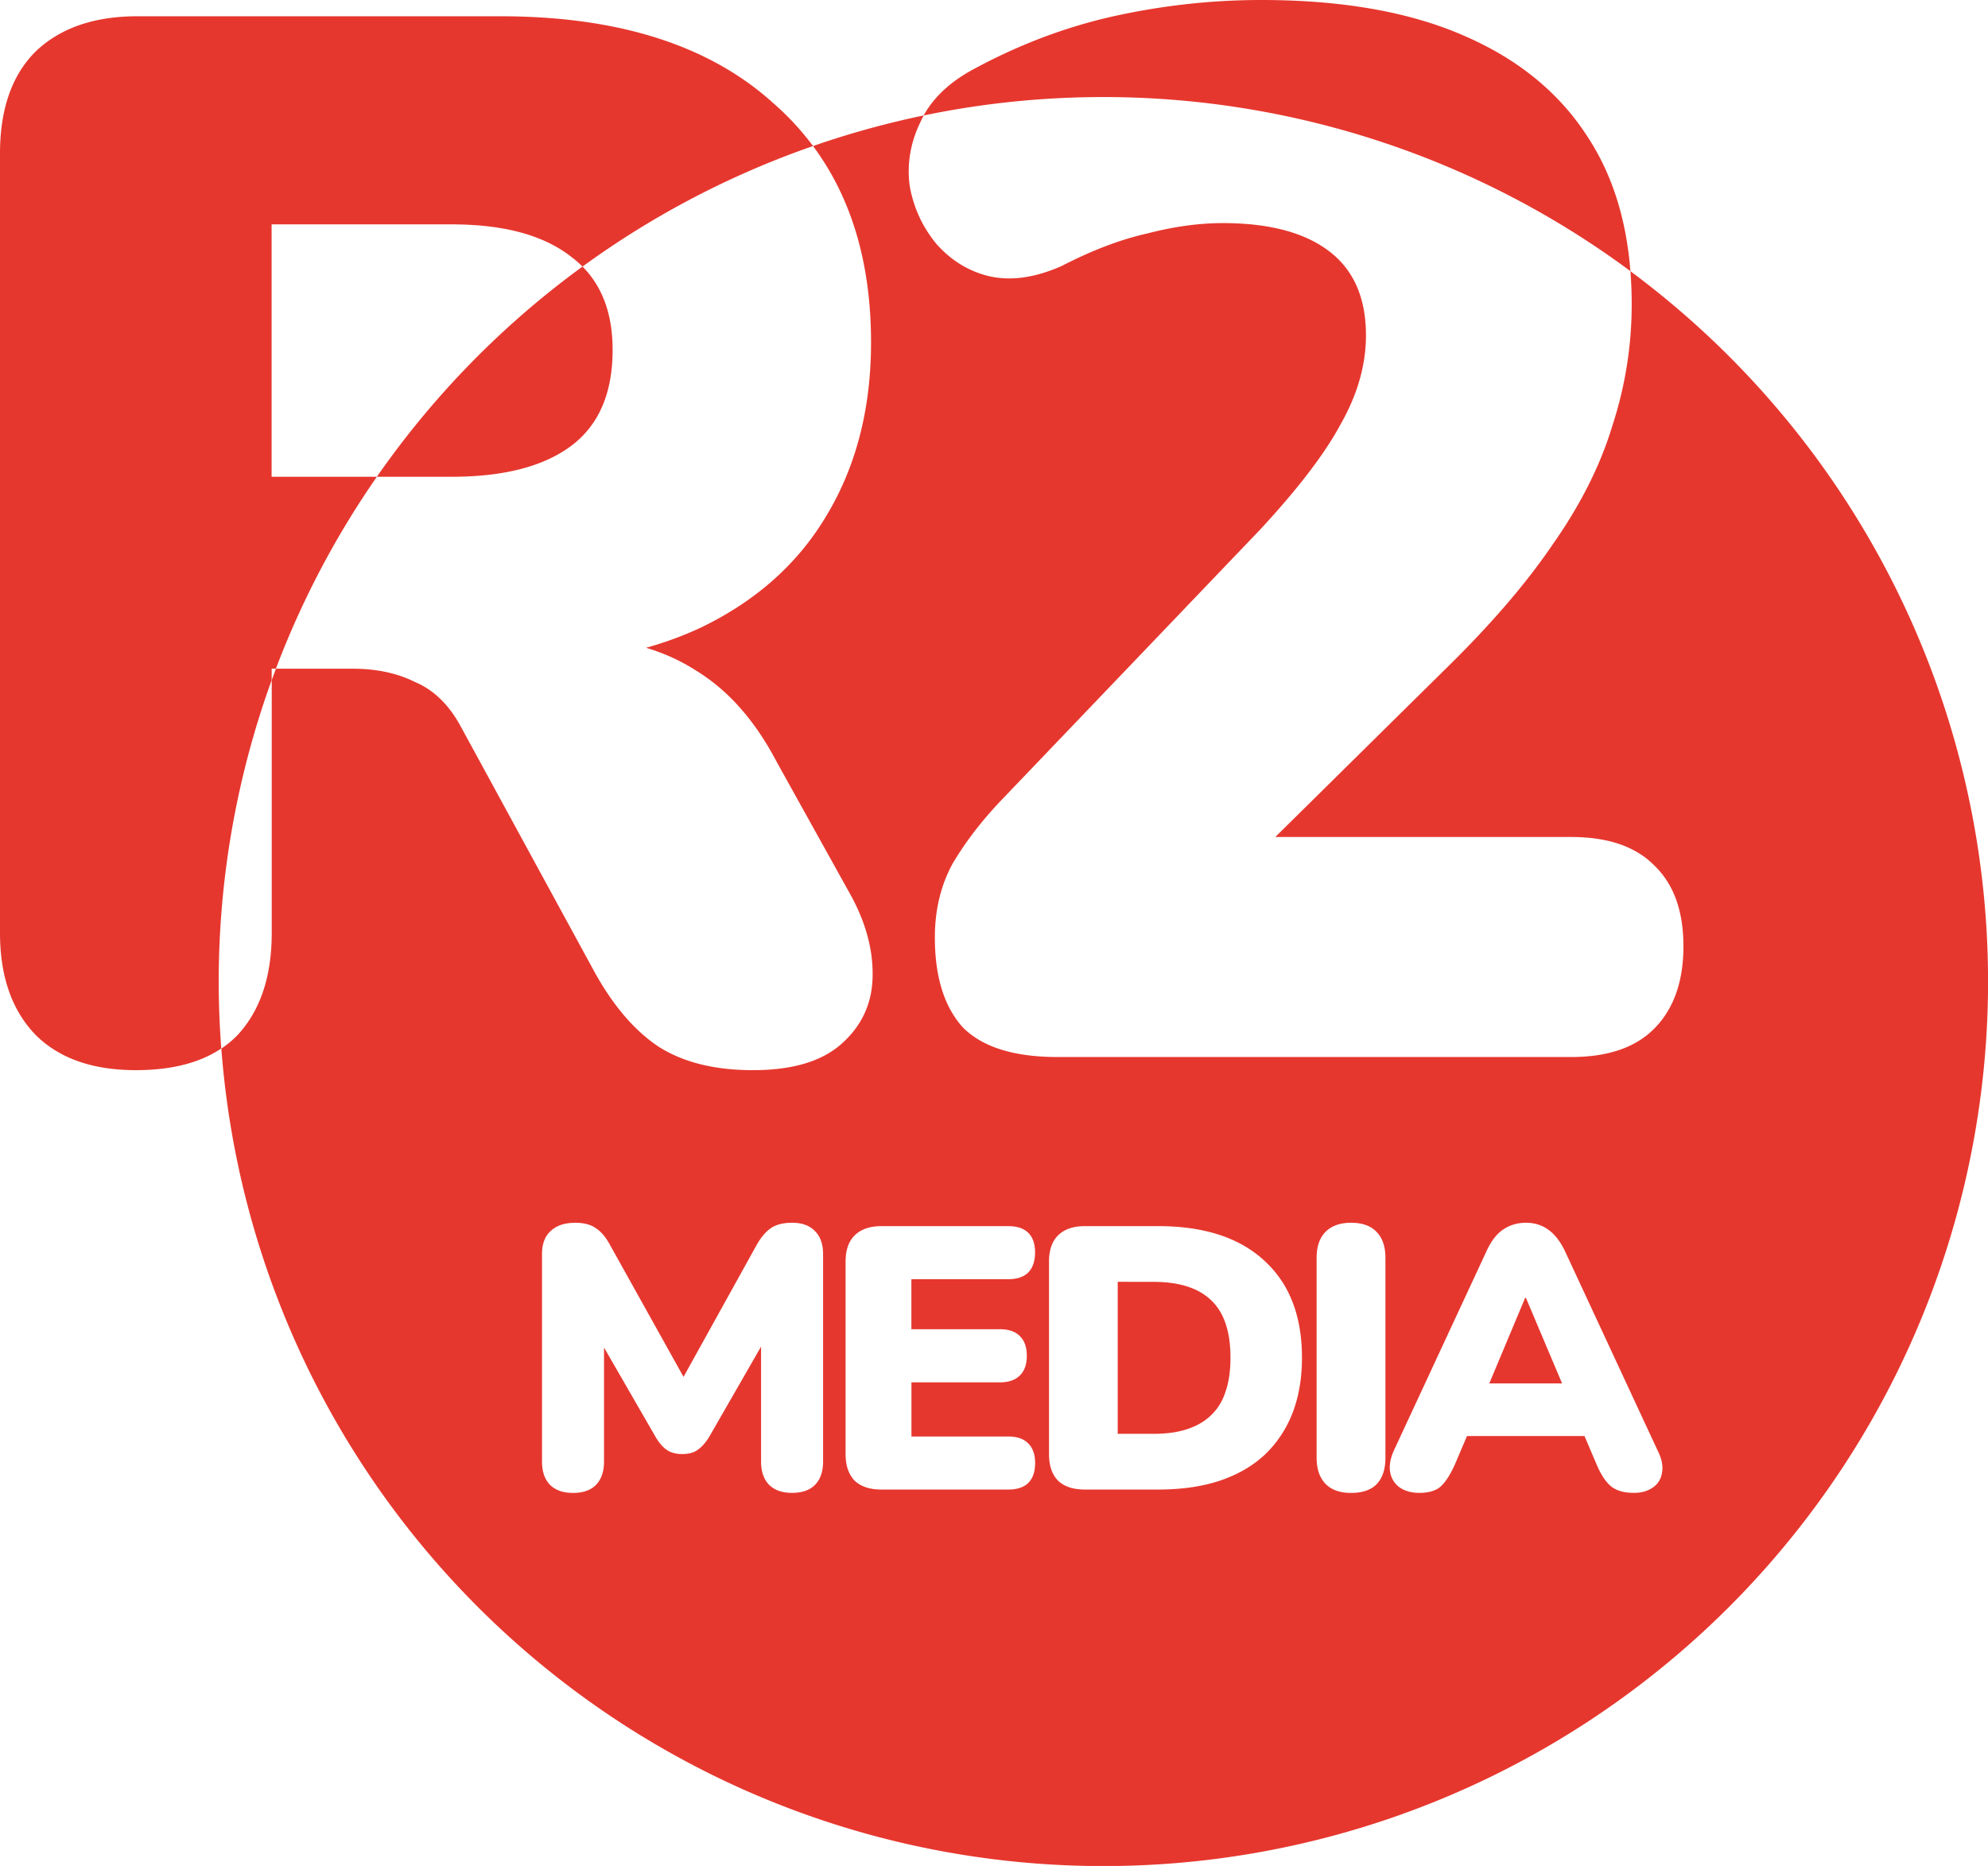 <?xml version="1.0" encoding="UTF-8" standalone="no"?>
<!-- Created with Inkscape (http://www.inkscape.org/) -->

<svg
   width="34.203mm"
   height="32.109mm"
   viewBox="0 0 34.203 32.109"
   version="1.1"
   id="svg1"
   inkscape:version="1.4.2 (ebf0e940, 2025-05-08)"
   sodipodi:docname="r2logo.svg"
   xmlns:inkscape="http://www.inkscape.org/namespaces/inkscape"
   xmlns:sodipodi="http://sodipodi.sourceforge.net/DTD/sodipodi-0.dtd"
   xmlns="http://www.w3.org/2000/svg"
   xmlns:svg="http://www.w3.org/2000/svg">
  <sodipodi:namedview
     id="namedview1"
     pagecolor="#ffffff"
     bordercolor="#000000"
     borderopacity="0.25"
     inkscape:showpageshadow="2"
     inkscape:pageopacity="0.0"
     inkscape:pagecheckerboard="0"
     inkscape:deskcolor="#d1d1d1"
     inkscape:document-units="mm"
     inkscape:zoom="1.7496588"
     inkscape:cx="440.65736"
     inkscape:cy="494.38212"
     inkscape:window-width="1312"
     inkscape:window-height="723"
     inkscape:window-x="0"
     inkscape:window-y="25"
     inkscape:window-maximized="0"
     inkscape:current-layer="g6"
     showguides="true">
    <inkscape:page
       x="0"
       y="0"
       width="34.203"
       height="32.109"
       id="page2"
       margin="0"
       bleed="0" />
  </sodipodi:namedview>
  <defs
     id="defs1" />
  <g
     inkscape:label="Layer 1"
     inkscape:groupmode="layer"
     id="layer1"
     transform="translate(-80.419,-121.161)">
    <g
       id="g5"
       inkscape:export-filename="../gitProjects/r2-tiktok-upload/html/img/logo.svg"
       inkscape:export-xdpi="96"
       inkscape:export-ydpi="96">
      <path
         id="path1"
         style="display:inline;fill:#e6372e;fill-opacity:1;stroke-width:0.599;paint-order:stroke markers fill"
         d="m 96.309,123.148 a 15.22,15.22 0 0 0 -1.902,0.526 c 0.665,0.895 0.998,2.022 0.998,3.38 0,1.135 -0.254,2.125 -0.762,2.972 -0.491,0.83 -1.211,1.473 -2.159,1.931 -0.295,0.139 -0.611,0.256 -0.95,0.351 0.302,0.089 0.585,0.217 0.849,0.385 0.559,0.339 1.024,0.863 1.397,1.575 l 1.27,2.286 c 0.271,0.491 0.398,0.974 0.381,1.448 -0.017,0.457 -0.203,0.838 -0.559,1.143 -0.339,0.288 -0.838,0.431 -1.499,0.431 -0.66,0 -1.202,-0.135 -1.626,-0.406 -0.406,-0.271 -0.771,-0.694 -1.092,-1.27 l -2.311,-4.242 c -0.203,-0.373 -0.465,-0.627 -0.787,-0.762 -0.305,-0.152 -0.661,-0.228 -1.067,-0.228 h -1.323 a 15.22,15.22 0 0 0 -0.073,0.198 v 4.349 c 0,0.745 -0.194,1.33 -0.584,1.753 -0.085,0.089 -0.179,0.167 -0.283,0.237 a 15.22,15.22 0 0 0 15.176,14.067 15.22,15.22 0 0 0 15.22,-15.22 15.22,15.22 0 0 0 -6.153,-12.224 c 0.014,0.183 0.022,0.372 0.022,0.567 0,0.711 -0.11,1.406 -0.33,2.083 -0.203,0.677 -0.542,1.355 -1.016,2.032 -0.457,0.677 -1.075,1.397 -1.854,2.159 l -2.932,2.895 h 5.091 c 0.627,0 1.101,0.161 1.423,0.483 0.339,0.322 0.508,0.787 0.508,1.397 0,0.61 -0.169,1.084 -0.508,1.423 -0.322,0.322 -0.796,0.483 -1.423,0.483 h -8.839 c -0.745,0 -1.287,-0.169 -1.626,-0.508 -0.322,-0.356 -0.483,-0.872 -0.483,-1.549 0,-0.474 0.102,-0.898 0.305,-1.27 0.22,-0.373 0.5,-0.737 0.838,-1.092 l 4.445,-4.648 c 0.66,-0.711 1.126,-1.321 1.397,-1.829 0.288,-0.508 0.432,-1.016 0.432,-1.524 0,-0.643 -0.212,-1.126 -0.635,-1.447 -0.423,-0.322 -1.033,-0.483 -1.829,-0.483 -0.406,0 -0.838,0.059 -1.296,0.178 -0.457,0.102 -0.948,0.288 -1.473,0.559 -0.457,0.203 -0.872,0.262 -1.245,0.178 -0.356,-0.085 -0.66,-0.271 -0.914,-0.559 -0.237,-0.288 -0.39,-0.618 -0.457,-0.991 -0.051,-0.373 0.008,-0.736 0.178,-1.092 0.019,-0.041 0.039,-0.082 0.061,-0.121 z m -5.868,2.6 a 15.22,15.22 0 0 0 -3.538,3.617 h 1.288 c 0.897,0 1.583,-0.178 2.057,-0.533 0.474,-0.356 0.711,-0.906 0.711,-1.651 0,-0.607 -0.173,-1.085 -0.518,-1.433 z M 90.312,142.202 c 0.15,0 0.268,0.03 0.353,0.09 0.09,0.056 0.172,0.15 0.244,0.283 l 1.27,2.279 1.263,-2.279 c 0.077,-0.133 0.159,-0.227 0.244,-0.283 0.09,-0.06 0.21,-0.09 0.36,-0.09 0.171,0 0.302,0.047 0.392,0.142 0.094,0.09 0.142,0.223 0.142,0.398 v 3.568 c 0,0.171 -0.045,0.304 -0.135,0.398 -0.09,0.094 -0.223,0.142 -0.399,0.142 -0.171,0 -0.304,-0.047 -0.398,-0.142 -0.09,-0.094 -0.135,-0.227 -0.135,-0.398 v -1.977 l -0.9,1.566 c -0.06,0.094 -0.124,0.165 -0.193,0.212 -0.064,0.047 -0.152,0.071 -0.264,0.071 -0.107,0 -0.195,-0.024 -0.264,-0.071 -0.069,-0.047 -0.131,-0.118 -0.187,-0.212 l -0.894,-1.55 v 1.962 c 0,0.171 -0.045,0.304 -0.135,0.398 -0.09,0.094 -0.223,0.142 -0.398,0.142 -0.171,0 -0.305,-0.047 -0.399,-0.142 -0.09,-0.094 -0.135,-0.227 -0.135,-0.398 v -3.568 c 0,-0.176 0.049,-0.308 0.148,-0.398 0.099,-0.094 0.238,-0.142 0.418,-0.142 z m 13.351,0 c 0.193,0 0.339,0.052 0.437,0.155 0.103,0.103 0.155,0.253 0.155,0.45 v 3.44 c 0,0.193 -0.049,0.343 -0.148,0.45 -0.099,0.103 -0.247,0.154 -0.444,0.154 -0.189,0 -0.334,-0.051 -0.437,-0.154 -0.103,-0.107 -0.155,-0.257 -0.155,-0.45 v -3.44 c 0,-0.197 0.052,-0.347 0.155,-0.45 0.103,-0.103 0.249,-0.155 0.437,-0.155 z m 3.01,0 c 0.146,0 0.272,0.039 0.379,0.116 0.111,0.077 0.208,0.199 0.289,0.366 l 1.601,3.446 c 0.069,0.137 0.092,0.261 0.071,0.373 -0.017,0.111 -0.071,0.197 -0.161,0.257 -0.086,0.06 -0.193,0.09 -0.321,0.09 -0.171,0 -0.305,-0.039 -0.399,-0.116 -0.09,-0.077 -0.171,-0.201 -0.244,-0.373 l -0.208,-0.489 h -2.022 l -0.208,0.489 c -0.077,0.171 -0.156,0.295 -0.238,0.373 -0.081,0.077 -0.206,0.116 -0.373,0.116 -0.133,0 -0.244,-0.03 -0.334,-0.09 -0.09,-0.064 -0.145,-0.15 -0.167,-0.257 -0.021,-0.111 -0.002,-0.235 0.058,-0.373 l 1.601,-3.446 c 0.077,-0.167 0.171,-0.289 0.283,-0.366 0.116,-0.077 0.246,-0.116 0.392,-0.116 z m -11.088,0.058 h 2.179 c 0.154,0 0.27,0.039 0.347,0.116 0.077,0.077 0.116,0.189 0.116,0.334 0,0.15 -0.039,0.266 -0.116,0.347 -0.077,0.077 -0.193,0.116 -0.347,0.116 h -1.665 v 0.861 h 1.523 c 0.15,0 0.264,0.039 0.341,0.116 0.081,0.077 0.122,0.191 0.122,0.341 0,0.15 -0.041,0.264 -0.122,0.341 -0.077,0.077 -0.191,0.116 -0.341,0.116 H 96.1 V 145.88 h 1.665 c 0.154,0 0.27,0.041 0.347,0.122 0.077,0.077 0.116,0.189 0.116,0.334 0,0.15 -0.039,0.263 -0.116,0.341 -0.077,0.077 -0.193,0.116 -0.347,0.116 H 95.585 c -0.201,0 -0.356,-0.051 -0.463,-0.154 -0.103,-0.107 -0.155,-0.26 -0.155,-0.457 v -3.311 c 0,-0.197 0.052,-0.347 0.155,-0.45 0.107,-0.107 0.262,-0.161 0.463,-0.161 z m 3.498,0 h 1.26 c 0.789,0 1.397,0.197 1.826,0.592 0.433,0.394 0.65,0.951 0.65,1.671 0,0.36 -0.056,0.682 -0.167,0.965 -0.111,0.279 -0.272,0.516 -0.482,0.714 -0.21,0.193 -0.469,0.341 -0.778,0.443 -0.304,0.099 -0.654,0.148 -1.048,0.148 h -1.26 c -0.201,0 -0.356,-0.051 -0.463,-0.154 -0.103,-0.107 -0.154,-0.26 -0.154,-0.457 v -3.311 c 0,-0.197 0.051,-0.347 0.154,-0.45 0.107,-0.107 0.262,-0.161 0.463,-0.161 z m 0.566,0.958 v 2.616 h 0.617 c 0.227,0 0.423,-0.028 0.585,-0.083 0.167,-0.056 0.304,-0.137 0.411,-0.244 0.111,-0.107 0.193,-0.242 0.244,-0.405 0.056,-0.163 0.083,-0.356 0.083,-0.579 0,-0.446 -0.109,-0.773 -0.328,-0.983 -0.219,-0.214 -0.551,-0.321 -0.997,-0.321 z m 7.01,0.276 -0.617,1.472 h 1.252 l -0.622,-1.472 z" />
      <path
         id="text1-9"
         style="font-weight:900;font-size:25.4px;line-height:1.5;font-family:Nunito;-inkscape-font-specification:'Nunito Heavy';text-align:center;letter-spacing:-1.773px;text-anchor:middle;display:inline;fill:#e6372e;stroke-width:0.635;paint-order:stroke markers fill"
         d="m 102.116,121.161 c -0.847,0 -1.693,0.093 -2.54,0.28 -0.83,0.186 -1.634,0.491 -2.413,0.914 -0.392,0.211 -0.676,0.475 -0.853,0.793 a 15.22,15.22 0 0 1 3.092,-0.317 15.22,15.22 0 0 1 9.068,2.996 c -0.07,-0.887 -0.308,-1.646 -0.715,-2.278 -0.491,-0.779 -1.211,-1.371 -2.159,-1.778 -0.931,-0.406 -2.091,-0.61 -3.48,-0.61 z m -19.335,0.28 c -0.745,0 -1.329,0.203 -1.752,0.609 -0.406,0.406 -0.61,0.991 -0.61,1.753 v 13.411 c 0,0.745 0.203,1.33 0.61,1.753 0.406,0.406 0.982,0.609 1.727,0.609 0.609,0 1.099,-0.124 1.47,-0.373 a 15.22,15.22 0 0 1 -0.044,-1.153 15.22,15.22 0 0 1 0.911,-5.185 v -0.198 h 0.073 a 15.22,15.22 0 0 1 1.737,-3.302 H 85.092 v -4.343 h 3.099 c 0.897,0 1.583,0.186 2.057,0.559 0.069,0.052 0.134,0.108 0.193,0.167 a 15.22,15.22 0 0 1 3.966,-2.074 c -0.197,-0.265 -0.423,-0.51 -0.679,-0.734 -1.101,-0.999 -2.667,-1.499 -4.699,-1.499 z" />
    </g>
  </g>
</svg>
